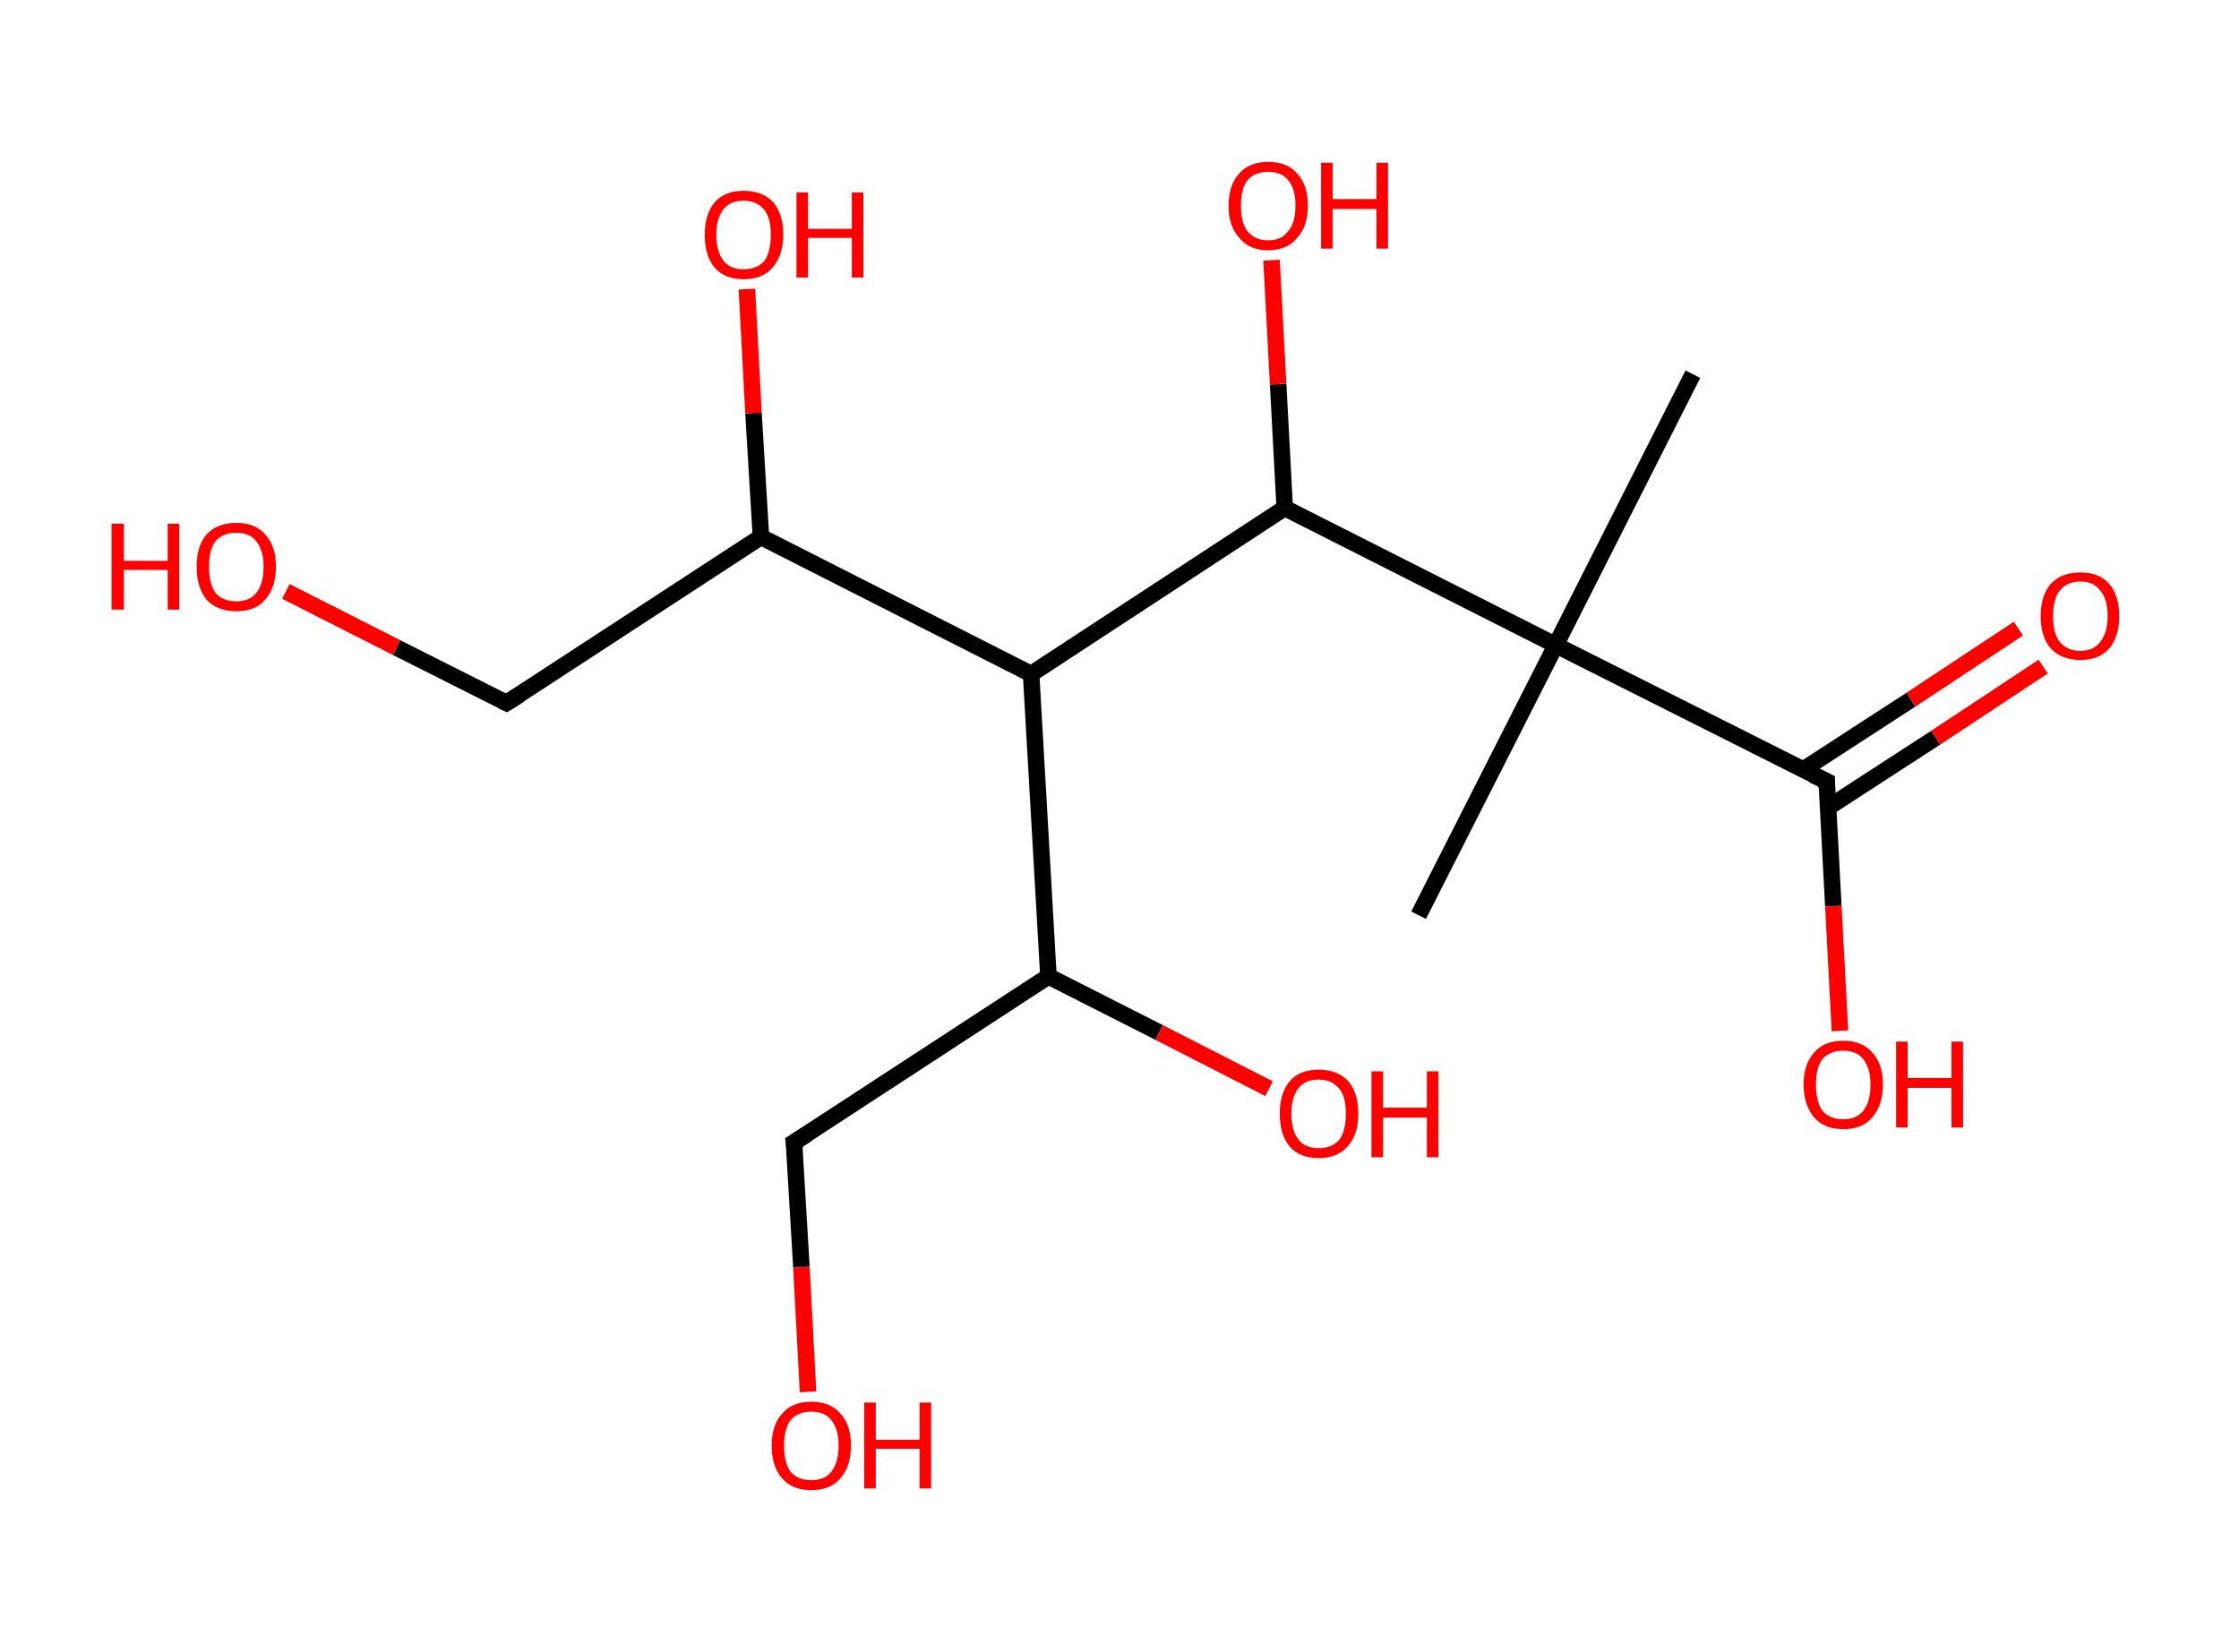 <?xml version='1.0' encoding='ASCII' standalone='yes'?>
<svg xmlns="http://www.w3.org/2000/svg" xmlns:rdkit="http://www.rdkit.org/xml" xmlns:xlink="http://www.w3.org/1999/xlink" version="1.1" baseProfile="full" xml:space="preserve" width="271px" height="200px" viewBox="0 0 271 200">
<!-- END OF HEADER -->
<rect style="opacity:1.0;fill:#FFFFFF;stroke:none" width="271.0" height="200.0" x="0.0" y="0.0"> </rect>
<path class="bond-0 atom-0 atom-1" d="M 204.9,45.3 L 188.3,78.1" style="fill:none;fill-rule:evenodd;stroke:#000000;stroke-width:2.0px;stroke-linecap:butt;stroke-linejoin:miter;stroke-opacity:1"/>
<path class="bond-1 atom-1 atom-2" d="M 188.3,78.1 L 171.7,110.8" style="fill:none;fill-rule:evenodd;stroke:#000000;stroke-width:2.0px;stroke-linecap:butt;stroke-linejoin:miter;stroke-opacity:1"/>
<path class="bond-2 atom-1 atom-3" d="M 188.3,78.1 L 221.1,94.6" style="fill:none;fill-rule:evenodd;stroke:#000000;stroke-width:2.0px;stroke-linecap:butt;stroke-linejoin:miter;stroke-opacity:1"/>
<path class="bond-3 atom-3 atom-4" d="M 221.2,97.8 L 234.3,89.3" style="fill:none;fill-rule:evenodd;stroke:#000000;stroke-width:2.0px;stroke-linecap:butt;stroke-linejoin:miter;stroke-opacity:1"/>
<path class="bond-3 atom-3 atom-4" d="M 234.3,89.3 L 247.3,80.7" style="fill:none;fill-rule:evenodd;stroke:#FF0000;stroke-width:2.0px;stroke-linecap:butt;stroke-linejoin:miter;stroke-opacity:1"/>
<path class="bond-3 atom-3 atom-4" d="M 218.2,93.2 L 231.3,84.7" style="fill:none;fill-rule:evenodd;stroke:#000000;stroke-width:2.0px;stroke-linecap:butt;stroke-linejoin:miter;stroke-opacity:1"/>
<path class="bond-3 atom-3 atom-4" d="M 231.3,84.7 L 244.3,76.1" style="fill:none;fill-rule:evenodd;stroke:#FF0000;stroke-width:2.0px;stroke-linecap:butt;stroke-linejoin:miter;stroke-opacity:1"/>
<path class="bond-4 atom-3 atom-5" d="M 221.1,94.6 L 221.9,109.7" style="fill:none;fill-rule:evenodd;stroke:#000000;stroke-width:2.0px;stroke-linecap:butt;stroke-linejoin:miter;stroke-opacity:1"/>
<path class="bond-4 atom-3 atom-5" d="M 221.9,109.7 L 222.7,124.8" style="fill:none;fill-rule:evenodd;stroke:#FF0000;stroke-width:2.0px;stroke-linecap:butt;stroke-linejoin:miter;stroke-opacity:1"/>
<path class="bond-5 atom-1 atom-6" d="M 188.3,78.1 L 155.5,61.5" style="fill:none;fill-rule:evenodd;stroke:#000000;stroke-width:2.0px;stroke-linecap:butt;stroke-linejoin:miter;stroke-opacity:1"/>
<path class="bond-6 atom-6 atom-7" d="M 155.5,61.5 L 154.7,46.5" style="fill:none;fill-rule:evenodd;stroke:#000000;stroke-width:2.0px;stroke-linecap:butt;stroke-linejoin:miter;stroke-opacity:1"/>
<path class="bond-6 atom-6 atom-7" d="M 154.7,46.5 L 153.9,31.5" style="fill:none;fill-rule:evenodd;stroke:#FF0000;stroke-width:2.0px;stroke-linecap:butt;stroke-linejoin:miter;stroke-opacity:1"/>
<path class="bond-7 atom-6 atom-8" d="M 155.5,61.5 L 124.8,81.6" style="fill:none;fill-rule:evenodd;stroke:#000000;stroke-width:2.0px;stroke-linecap:butt;stroke-linejoin:miter;stroke-opacity:1"/>
<path class="bond-8 atom-8 atom-9" d="M 124.8,81.6 L 92.1,65.0" style="fill:none;fill-rule:evenodd;stroke:#000000;stroke-width:2.0px;stroke-linecap:butt;stroke-linejoin:miter;stroke-opacity:1"/>
<path class="bond-9 atom-9 atom-10" d="M 92.1,65.0 L 91.2,50.0" style="fill:none;fill-rule:evenodd;stroke:#000000;stroke-width:2.0px;stroke-linecap:butt;stroke-linejoin:miter;stroke-opacity:1"/>
<path class="bond-9 atom-9 atom-10" d="M 91.2,50.0 L 90.4,35.0" style="fill:none;fill-rule:evenodd;stroke:#FF0000;stroke-width:2.0px;stroke-linecap:butt;stroke-linejoin:miter;stroke-opacity:1"/>
<path class="bond-10 atom-9 atom-11" d="M 92.1,65.0 L 61.3,85.1" style="fill:none;fill-rule:evenodd;stroke:#000000;stroke-width:2.0px;stroke-linecap:butt;stroke-linejoin:miter;stroke-opacity:1"/>
<path class="bond-11 atom-11 atom-12" d="M 61.3,85.1 L 48.0,78.4" style="fill:none;fill-rule:evenodd;stroke:#000000;stroke-width:2.0px;stroke-linecap:butt;stroke-linejoin:miter;stroke-opacity:1"/>
<path class="bond-11 atom-11 atom-12" d="M 48.0,78.4 L 34.6,71.6" style="fill:none;fill-rule:evenodd;stroke:#FF0000;stroke-width:2.0px;stroke-linecap:butt;stroke-linejoin:miter;stroke-opacity:1"/>
<path class="bond-12 atom-8 atom-13" d="M 124.8,81.6 L 126.9,118.2" style="fill:none;fill-rule:evenodd;stroke:#000000;stroke-width:2.0px;stroke-linecap:butt;stroke-linejoin:miter;stroke-opacity:1"/>
<path class="bond-13 atom-13 atom-14" d="M 126.9,118.2 L 140.3,125.0" style="fill:none;fill-rule:evenodd;stroke:#000000;stroke-width:2.0px;stroke-linecap:butt;stroke-linejoin:miter;stroke-opacity:1"/>
<path class="bond-13 atom-13 atom-14" d="M 140.3,125.0 L 153.6,131.8" style="fill:none;fill-rule:evenodd;stroke:#FF0000;stroke-width:2.0px;stroke-linecap:butt;stroke-linejoin:miter;stroke-opacity:1"/>
<path class="bond-14 atom-13 atom-15" d="M 126.9,118.2 L 96.1,138.3" style="fill:none;fill-rule:evenodd;stroke:#000000;stroke-width:2.0px;stroke-linecap:butt;stroke-linejoin:miter;stroke-opacity:1"/>
<path class="bond-15 atom-15 atom-16" d="M 96.1,138.3 L 97.0,153.4" style="fill:none;fill-rule:evenodd;stroke:#000000;stroke-width:2.0px;stroke-linecap:butt;stroke-linejoin:miter;stroke-opacity:1"/>
<path class="bond-15 atom-15 atom-16" d="M 97.0,153.4 L 97.8,168.5" style="fill:none;fill-rule:evenodd;stroke:#FF0000;stroke-width:2.0px;stroke-linecap:butt;stroke-linejoin:miter;stroke-opacity:1"/>
<path d="M 219.4,93.8 L 221.1,94.6 L 221.1,95.4" style="fill:none;stroke:#000000;stroke-width:2.0px;stroke-linecap:butt;stroke-linejoin:miter;stroke-opacity:1;"/>
<path d="M 62.9,84.1 L 61.3,85.1 L 60.7,84.8" style="fill:none;stroke:#000000;stroke-width:2.0px;stroke-linecap:butt;stroke-linejoin:miter;stroke-opacity:1;"/>
<path d="M 97.7,137.3 L 96.1,138.3 L 96.2,139.1" style="fill:none;stroke:#000000;stroke-width:2.0px;stroke-linecap:butt;stroke-linejoin:miter;stroke-opacity:1;"/>
<path class="atom-4" d="M 247.0 74.6 Q 247.0 72.1, 248.2 70.7 Q 249.5 69.3, 251.8 69.3 Q 254.1 69.3, 255.3 70.7 Q 256.5 72.1, 256.5 74.6 Q 256.5 77.1, 255.3 78.5 Q 254.1 79.9, 251.8 79.9 Q 249.5 79.9, 248.2 78.5 Q 247.0 77.1, 247.0 74.6 M 251.8 78.8 Q 253.4 78.8, 254.2 77.7 Q 255.1 76.6, 255.1 74.6 Q 255.1 72.5, 254.2 71.5 Q 253.4 70.4, 251.8 70.4 Q 250.2 70.4, 249.3 71.5 Q 248.5 72.5, 248.5 74.6 Q 248.5 76.7, 249.3 77.7 Q 250.2 78.8, 251.8 78.8 " fill="#FF0000"/>
<path class="atom-5" d="M 218.3 131.3 Q 218.3 128.8, 219.6 127.4 Q 220.8 126.0, 223.1 126.0 Q 225.4 126.0, 226.6 127.4 Q 227.9 128.8, 227.9 131.3 Q 227.9 133.8, 226.6 135.3 Q 225.4 136.7, 223.1 136.7 Q 220.8 136.7, 219.6 135.3 Q 218.3 133.8, 218.3 131.3 M 223.1 135.5 Q 224.7 135.5, 225.5 134.5 Q 226.4 133.4, 226.4 131.3 Q 226.4 129.3, 225.5 128.2 Q 224.7 127.2, 223.1 127.2 Q 221.5 127.2, 220.6 128.2 Q 219.8 129.2, 219.8 131.3 Q 219.8 133.4, 220.6 134.5 Q 221.5 135.5, 223.1 135.5 " fill="#FF0000"/>
<path class="atom-5" d="M 229.5 126.1 L 230.9 126.1 L 230.9 130.5 L 236.2 130.5 L 236.2 126.1 L 237.6 126.1 L 237.6 136.5 L 236.2 136.5 L 236.2 131.7 L 230.9 131.7 L 230.9 136.5 L 229.5 136.5 L 229.5 126.1 " fill="#FF0000"/>
<path class="atom-7" d="M 148.7 24.9 Q 148.7 22.4, 150.0 21.0 Q 151.2 19.6, 153.5 19.6 Q 155.8 19.6, 157.0 21.0 Q 158.3 22.4, 158.3 24.9 Q 158.3 27.4, 157.0 28.8 Q 155.8 30.3, 153.5 30.3 Q 151.2 30.3, 150.0 28.8 Q 148.7 27.4, 148.7 24.9 M 153.5 29.1 Q 155.1 29.1, 155.9 28.0 Q 156.8 27.0, 156.8 24.9 Q 156.8 22.8, 155.9 21.8 Q 155.1 20.8, 153.5 20.8 Q 151.9 20.8, 151.0 21.8 Q 150.2 22.8, 150.2 24.9 Q 150.2 27.0, 151.0 28.0 Q 151.9 29.1, 153.5 29.1 " fill="#FF0000"/>
<path class="atom-7" d="M 159.9 19.7 L 161.3 19.7 L 161.3 24.1 L 166.6 24.1 L 166.6 19.7 L 168.0 19.7 L 168.0 30.1 L 166.6 30.1 L 166.6 25.3 L 161.3 25.3 L 161.3 30.1 L 159.9 30.1 L 159.9 19.7 " fill="#FF0000"/>
<path class="atom-10" d="M 85.3 28.4 Q 85.3 25.9, 86.5 24.5 Q 87.7 23.1, 90.0 23.1 Q 92.3 23.1, 93.6 24.5 Q 94.8 25.9, 94.8 28.4 Q 94.8 30.9, 93.5 32.4 Q 92.3 33.8, 90.0 33.8 Q 87.7 33.8, 86.5 32.4 Q 85.3 31.0, 85.3 28.4 M 90.0 32.6 Q 91.6 32.6, 92.5 31.6 Q 93.3 30.5, 93.3 28.4 Q 93.3 26.4, 92.5 25.4 Q 91.6 24.3, 90.0 24.3 Q 88.4 24.3, 87.6 25.3 Q 86.7 26.4, 86.7 28.4 Q 86.7 30.5, 87.6 31.6 Q 88.4 32.6, 90.0 32.6 " fill="#FF0000"/>
<path class="atom-10" d="M 96.4 23.3 L 97.8 23.3 L 97.8 27.7 L 103.1 27.7 L 103.1 23.3 L 104.5 23.3 L 104.5 33.6 L 103.1 33.6 L 103.1 28.8 L 97.8 28.8 L 97.8 33.6 L 96.4 33.6 L 96.4 23.3 " fill="#FF0000"/>
<path class="atom-12" d="M 13.5 63.4 L 15.0 63.4 L 15.0 67.9 L 20.3 67.9 L 20.3 63.4 L 21.7 63.4 L 21.7 73.8 L 20.3 73.8 L 20.3 69.0 L 15.0 69.0 L 15.0 73.8 L 13.5 73.8 L 13.5 63.4 " fill="#FF0000"/>
<path class="atom-12" d="M 23.8 68.6 Q 23.8 66.1, 25.0 64.7 Q 26.3 63.3, 28.6 63.3 Q 30.9 63.3, 32.1 64.7 Q 33.4 66.1, 33.4 68.6 Q 33.4 71.1, 32.1 72.6 Q 30.9 74.0, 28.6 74.0 Q 26.3 74.0, 25.0 72.6 Q 23.8 71.1, 23.8 68.6 M 28.6 72.8 Q 30.2 72.8, 31.0 71.8 Q 31.9 70.7, 31.9 68.6 Q 31.9 66.6, 31.0 65.5 Q 30.2 64.5, 28.6 64.5 Q 27.0 64.5, 26.1 65.5 Q 25.3 66.5, 25.3 68.6 Q 25.3 70.7, 26.1 71.8 Q 27.0 72.8, 28.6 72.8 " fill="#FF0000"/>
<path class="atom-14" d="M 154.9 134.8 Q 154.9 132.3, 156.1 130.9 Q 157.3 129.5, 159.6 129.5 Q 161.9 129.5, 163.2 130.9 Q 164.4 132.3, 164.4 134.8 Q 164.4 137.4, 163.1 138.8 Q 161.9 140.2, 159.6 140.2 Q 157.3 140.2, 156.1 138.8 Q 154.9 137.4, 154.9 134.8 M 159.6 139.0 Q 161.2 139.0, 162.1 138.0 Q 162.9 136.9, 162.9 134.8 Q 162.9 132.8, 162.1 131.8 Q 161.2 130.7, 159.6 130.7 Q 158.0 130.7, 157.2 131.7 Q 156.3 132.8, 156.3 134.8 Q 156.3 136.9, 157.2 138.0 Q 158.0 139.0, 159.6 139.0 " fill="#FF0000"/>
<path class="atom-14" d="M 166.0 129.7 L 167.4 129.7 L 167.4 134.1 L 172.7 134.1 L 172.7 129.7 L 174.1 129.7 L 174.1 140.1 L 172.7 140.1 L 172.7 135.3 L 167.4 135.3 L 167.4 140.1 L 166.0 140.1 L 166.0 129.7 " fill="#FF0000"/>
<path class="atom-16" d="M 93.4 175.0 Q 93.4 172.5, 94.7 171.1 Q 95.9 169.7, 98.2 169.7 Q 100.5 169.7, 101.7 171.1 Q 103.0 172.5, 103.0 175.0 Q 103.0 177.5, 101.7 179.0 Q 100.5 180.4, 98.2 180.4 Q 95.9 180.4, 94.7 179.0 Q 93.4 177.6, 93.4 175.0 M 98.2 179.2 Q 99.8 179.2, 100.6 178.2 Q 101.5 177.1, 101.5 175.0 Q 101.5 173.0, 100.6 171.9 Q 99.8 170.9, 98.2 170.9 Q 96.6 170.9, 95.7 171.9 Q 94.9 173.0, 94.9 175.0 Q 94.9 177.1, 95.7 178.2 Q 96.6 179.2, 98.2 179.2 " fill="#FF0000"/>
<path class="atom-16" d="M 104.6 169.8 L 106.0 169.8 L 106.0 174.3 L 111.3 174.3 L 111.3 169.8 L 112.7 169.8 L 112.7 180.2 L 111.3 180.2 L 111.3 175.4 L 106.0 175.4 L 106.0 180.2 L 104.6 180.2 L 104.6 169.8 " fill="#FF0000"/>
</svg>
